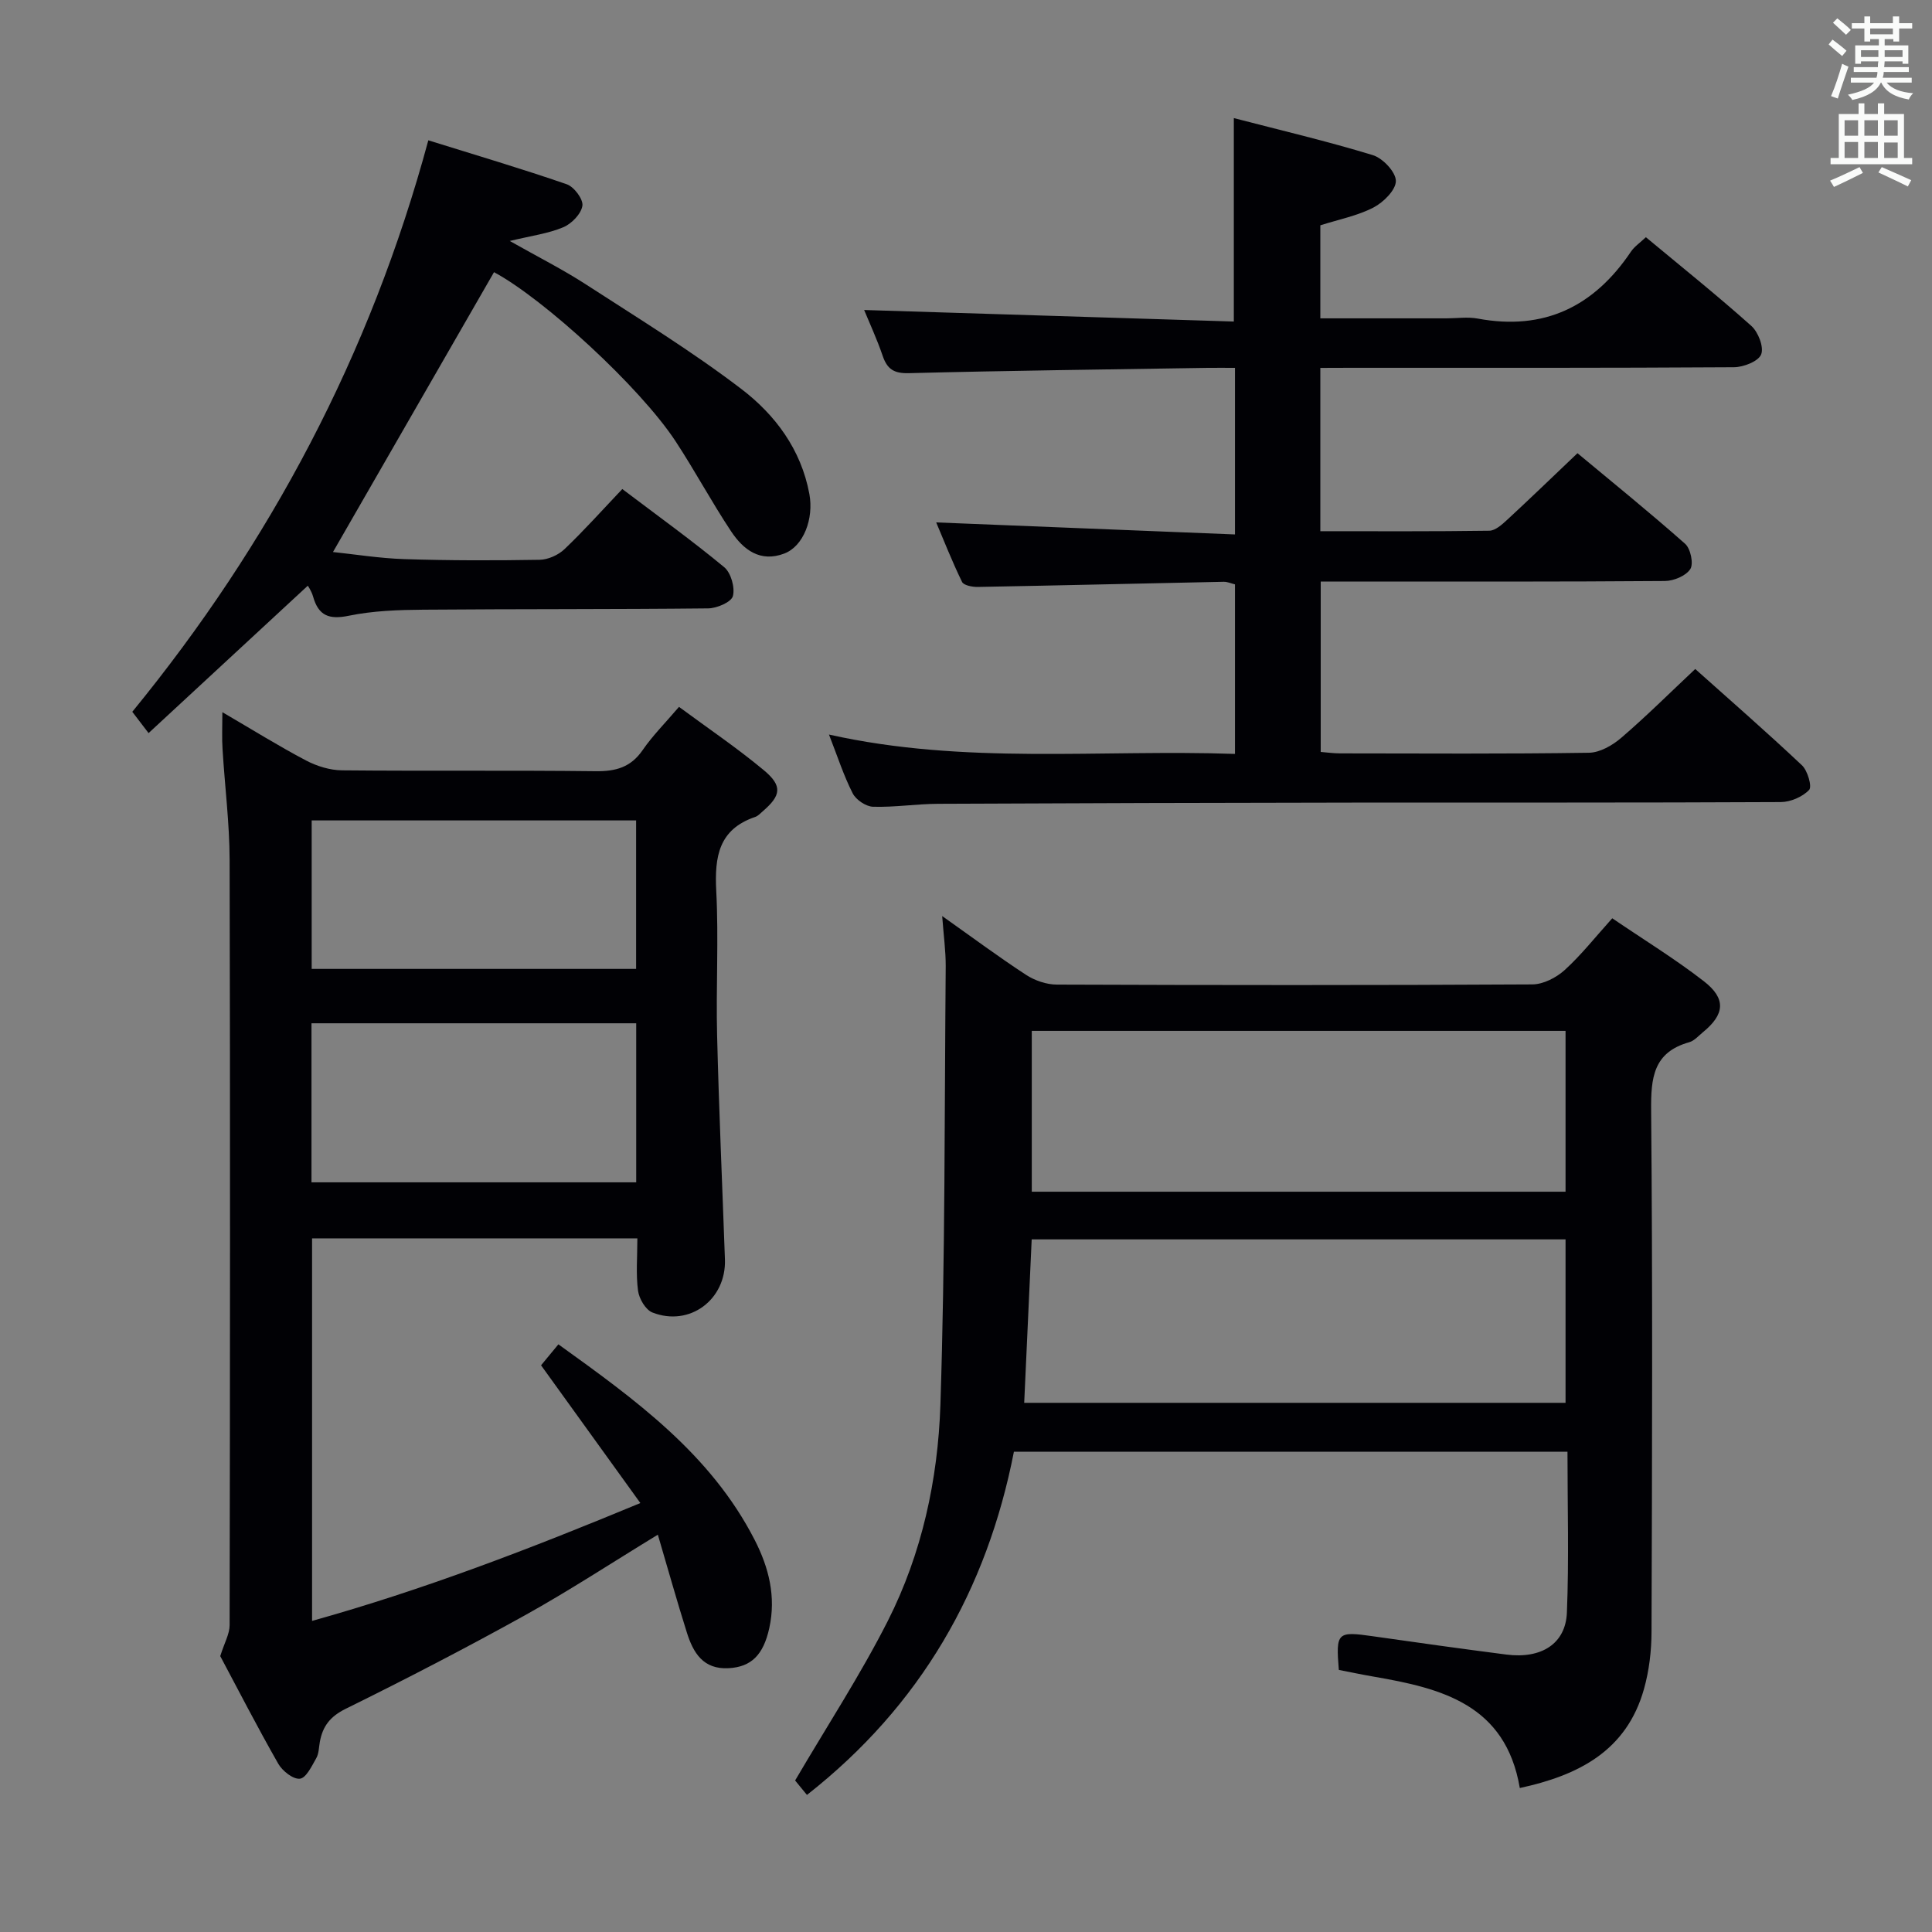<svg enable-background="new 0 0 400 400" viewBox="0 0 400 400" xmlns="http://www.w3.org/2000/svg"><rect x="0" y="0" width="400" height="400" fill="#808080" stroke="none"/><g fill="#010105"><path d="m46.04 147.45c6.19 3.61 11.64 7.01 17.32 10 2.24 1.18 4.96 2.02 7.47 2.04 17.49.17 34.99-.03 52.48.18 4.18.05 7.29-.8 9.75-4.38 2.06-2.99 4.67-5.6 7.52-8.94 5.98 4.42 12.01 8.49 17.57 13.12 3.9 3.25 3.56 5.23-.21 8.48-.5.43-.99.99-1.59 1.19-7.56 2.56-8.42 8.24-8.06 15.28.52 9.97-.07 19.99.18 29.98.38 15.45 1.07 30.9 1.62 46.35.29 8.31-7.3 14.01-15.01 10.99-1.41-.55-2.76-2.85-2.98-4.5-.46-3.43-.14-6.96-.14-10.85-22.46 0-44.69 0-67.35 0v79.2c23.01-6.42 45.14-14.92 67.97-24.4-6.97-9.67-13.65-18.93-20.56-28.52 1-1.2 2.11-2.56 3.59-4.34 15.89 11.43 31.51 22.68 40.64 40.5 2.92 5.69 4.46 11.74 3.02 18.26-1.22 5.53-3.71 8.03-8.4 8.29-5.29.3-7.35-3.21-8.66-7.37-2.09-6.61-3.95-13.29-6.01-20.27-9.66 5.89-18.39 11.62-27.5 16.68-12.2 6.77-24.6 13.19-37.11 19.36-3.24 1.59-4.78 3.62-5.37 6.85-.21 1.14-.19 2.42-.74 3.38-.92 1.62-2.09 4.1-3.38 4.25-1.39.17-3.64-1.6-4.49-3.1-4.36-7.64-8.38-15.47-12.01-22.28.87-2.78 1.94-4.59 1.94-6.4.09-52.81.13-105.63 0-158.44-.02-7.63-1-15.25-1.46-22.88-.16-2.27-.04-4.55-.04-7.71zm85.68 97.34c0-11.16 0-21.93 0-32.93-22.54 0-44.9 0-67.23 0v32.93zm-.02-74.93c-22.57 0-44.91 0-67.17 0v30.74h67.17c0-10.4 0-20.48 0-30.74z"/><path d="m195.07 189.66c6.23 4.41 11.68 8.46 17.36 12.17 1.81 1.18 4.22 2.01 6.36 2.02 32.82.12 65.64.15 98.46-.04 2.27-.01 4.97-1.4 6.72-2.99 3.42-3.11 6.31-6.8 9.83-10.7 6.43 4.38 12.95 8.37 18.96 13.03 4.68 3.63 4.33 6.87-.21 10.58-.9.74-1.76 1.75-2.81 2.05-7.47 2.09-7.95 7.4-7.89 14.13.32 35.98.2 71.97.08 107.96-.01 3.94-.49 8-1.55 11.78-3.61 12.93-13.69 17.94-25.72 20.54-2.95-17.35-16.26-20.65-30.25-23.06-2.43-.42-4.85-.93-7.22-1.39-.63-7.79-.35-8.03 7.06-6.97 9.2 1.32 18.41 2.6 27.63 3.79 7.22.93 12.27-2.22 12.53-8.7.44-10.95.12-21.93.12-33.3-38.26 0-76.14 0-114.61 0-5.57 28.53-19.26 52.56-42.85 71.06-1.03-1.26-2.04-2.49-2.45-2.99 6.62-11.29 13.52-21.85 19.19-33.03 7.06-13.95 10.38-29.27 10.89-44.73.99-30.27.84-60.58 1.1-90.88.01-3.11-.43-6.25-.73-10.33zm16.98 100.78h112.08c0-11.59 0-22.79 0-33.84-37.19 0-73.92 0-110.53 0-.53 11.52-1.04 22.59-1.55 33.84zm1.57-77.01v33.3h110.51c0-11.23 0-22.25 0-33.3-37.07 0-73.67 0-110.51 0z"/><path d="m273.36 76.17v33.81c11.77 0 23.38.07 34.99-.1 1.23-.02 2.6-1.25 3.64-2.21 4.76-4.4 9.43-8.91 14.61-13.84 7.13 5.94 14.86 12.18 22.29 18.76 1.13 1 1.78 4.12 1.07 5.23-.91 1.41-3.44 2.46-5.28 2.47-21.66.17-43.33.11-64.99.12-1.97 0-3.94 0-6.25 0v35.27c1.2.09 2.61.3 4.03.3 17.17.02 34.33.13 51.49-.13 2.28-.03 4.89-1.53 6.71-3.1 5.16-4.43 10-9.25 15.31-14.24 7.12 6.36 14.74 13.01 22.09 19.93 1.18 1.11 2.13 4.42 1.49 5.1-1.36 1.44-3.84 2.51-5.87 2.52-29.5.15-59 .08-88.49.11-28.66.04-57.32.11-85.99.25-4.48.02-8.97.74-13.44.61-1.48-.04-3.55-1.44-4.23-2.78-1.87-3.67-3.14-7.64-4.91-12.17 28.09 6.3 56 3.04 84.06 4.01 0-12.04 0-23.47 0-35.1-.77-.19-1.55-.55-2.33-.54-16.97.35-33.95.76-50.92 1.07-1.12.02-2.91-.32-3.26-1.04-2.07-4.26-3.81-8.69-5.35-12.32 20.6.83 41.09 1.65 61.86 2.49 0-12.09 0-23 0-34.49-2.04 0-3.82-.02-5.6 0-20.64.33-41.29.57-61.93 1.1-3.11.08-4.48-.85-5.42-3.61-1.17-3.43-2.7-6.73-3.83-9.47 25.54.8 50.99 1.59 76.54 2.39 0-14.54 0-27.92 0-42.12 9.69 2.52 19.33 4.78 28.78 7.67 2.06.63 4.75 3.48 4.77 5.33.02 1.87-2.57 4.44-4.63 5.51-3.32 1.72-7.15 2.46-11.01 3.69v19.26h26.11c2.17 0 4.4-.34 6.49.05 13.75 2.56 24.07-2.5 31.71-13.86.72-1.07 1.89-1.84 3.09-2.99 7.35 6.11 14.75 12.04 21.82 18.35 1.44 1.28 2.65 4.4 2.05 5.91-.56 1.44-3.64 2.64-5.61 2.66-26.5.17-52.99.12-79.49.12-1.98.02-3.94.02-6.17.02z"/><path d="m88.68 29.05c9.82 3.06 19.31 5.87 28.66 9.1 1.51.52 3.45 3.11 3.24 4.45-.26 1.69-2.24 3.73-3.96 4.45-3.12 1.31-6.6 1.76-11.08 2.84 5.81 3.29 10.92 5.86 15.7 8.95 10.87 7.04 21.95 13.84 32.23 21.68 7.02 5.35 12.39 12.53 14.1 21.75.95 5.14-1.21 10.81-5.18 12.33-5 1.91-8.49-.79-11.01-4.57-4.04-6.08-7.5-12.56-11.51-18.67-7.38-11.24-27.29-29.49-37.59-35.01-11.07 19.25-22.14 38.48-33.34 57.94 4.37.45 9.57 1.3 14.79 1.47 9.32.3 18.66.3 27.99.14 1.75-.03 3.87-.98 5.15-2.2 4.08-3.89 7.85-8.11 11.97-12.45 7.47 5.65 14.47 10.69 21.1 16.18 1.4 1.16 2.26 4.21 1.8 5.98-.33 1.25-3.31 2.53-5.12 2.55-19.66.21-39.33.11-59 .27-5.14.04-10.38.22-15.39 1.25-4.11.85-6.29 0-7.41-3.97-.35-1.22-1.14-2.32-1.1-2.24-10.74 9.95-21.57 19.97-32.96 30.51-.93-1.22-2.1-2.75-3.37-4.41 28.51-34.85 49.28-73.89 61.29-118.32z"/></g><path d="m378.6 9.2.8-1c.9.7 1.9 1.4 2.9 2.3l-.9 1.1c-1.1-.9-2-1.7-2.8-2.4zm.5 10.7c.9-2.1 1.6-4.3 2.3-6.7.4.2.8.4 1.3.6-.7 2.1-1.5 4.3-2.2 6.6zm.4-15.2.9-.9c1 .8 2 1.6 2.8 2.4l-1 1c-1-.9-1.9-1.8-2.7-2.5zm12.5-1.3h1.2v1.4h2.7v1.1h-2.7v2.7h-1.2v-.5h-1.8v1.3h4.9v3.8h-1.2v-.5h-3.7c0 .4-.1.9-.1 1.2h5.1v1h-5.2c0 .5-.1.9-.2 1.2h6v1h-5.2c1.1 1.3 2.9 2 5.5 2.2-.4.4-.7.8-.9 1.3-2.9-.5-4.8-1.6-5.7-3.5h-.1c-.8 1.7-2.7 2.9-5.9 3.6-.2-.4-.6-.8-.9-1.1 2.8-.6 4.6-1.4 5.4-2.5h-4.8v-1h5.3c.1-.3.2-.7.2-1.2h-4.9v-1h5c0-.4 0-.8.1-1.2h-3.6v.5h-1.2v-3.8h4.9v-1.3h-1.8v.5h-1.2v-2.7h-2.6v-1.1h2.6v-1.4h1.2v1.4h4.7v-1.4zm-6.7 8.4h3.6c0-.4 0-.9 0-1.4h-3.6zm1.9-4.7h4.7v-1.2h-4.7zm6.7 3.3h-3.7v1.4h3.7z" fill="#fafbfa"/><path d="m384.7 21.4h1.3v2.2h2.8v-2.2h1.3v2.2h4.1v9.1h1.7v1.3h-16.9v-1.3h1.7v-9.1h4.1v-2.2zm.3 13.2.7 1.2c-1.8.9-3.8 1.9-6 2.9-.2-.4-.5-.8-.8-1.3 2.4-1 4.4-2 6.1-2.8zm-3.1-6.5h2.8v-3.2h-2.8zm0 4.6h2.8v-3.3h-2.8zm4.1-4.6h2.8v-3.2h-2.8zm0 4.6h2.8v-3.3h-2.8zm3.6 1.9c2.1.9 4.1 1.8 6.1 2.7l-.7 1.3c-2.2-1.1-4.2-2-6.1-2.9zm3.3-9.7h-2.8v3.2h2.8zm-2.8 7.8h2.8v-3.2h-2.8z" fill="#fafbfa"/></svg>